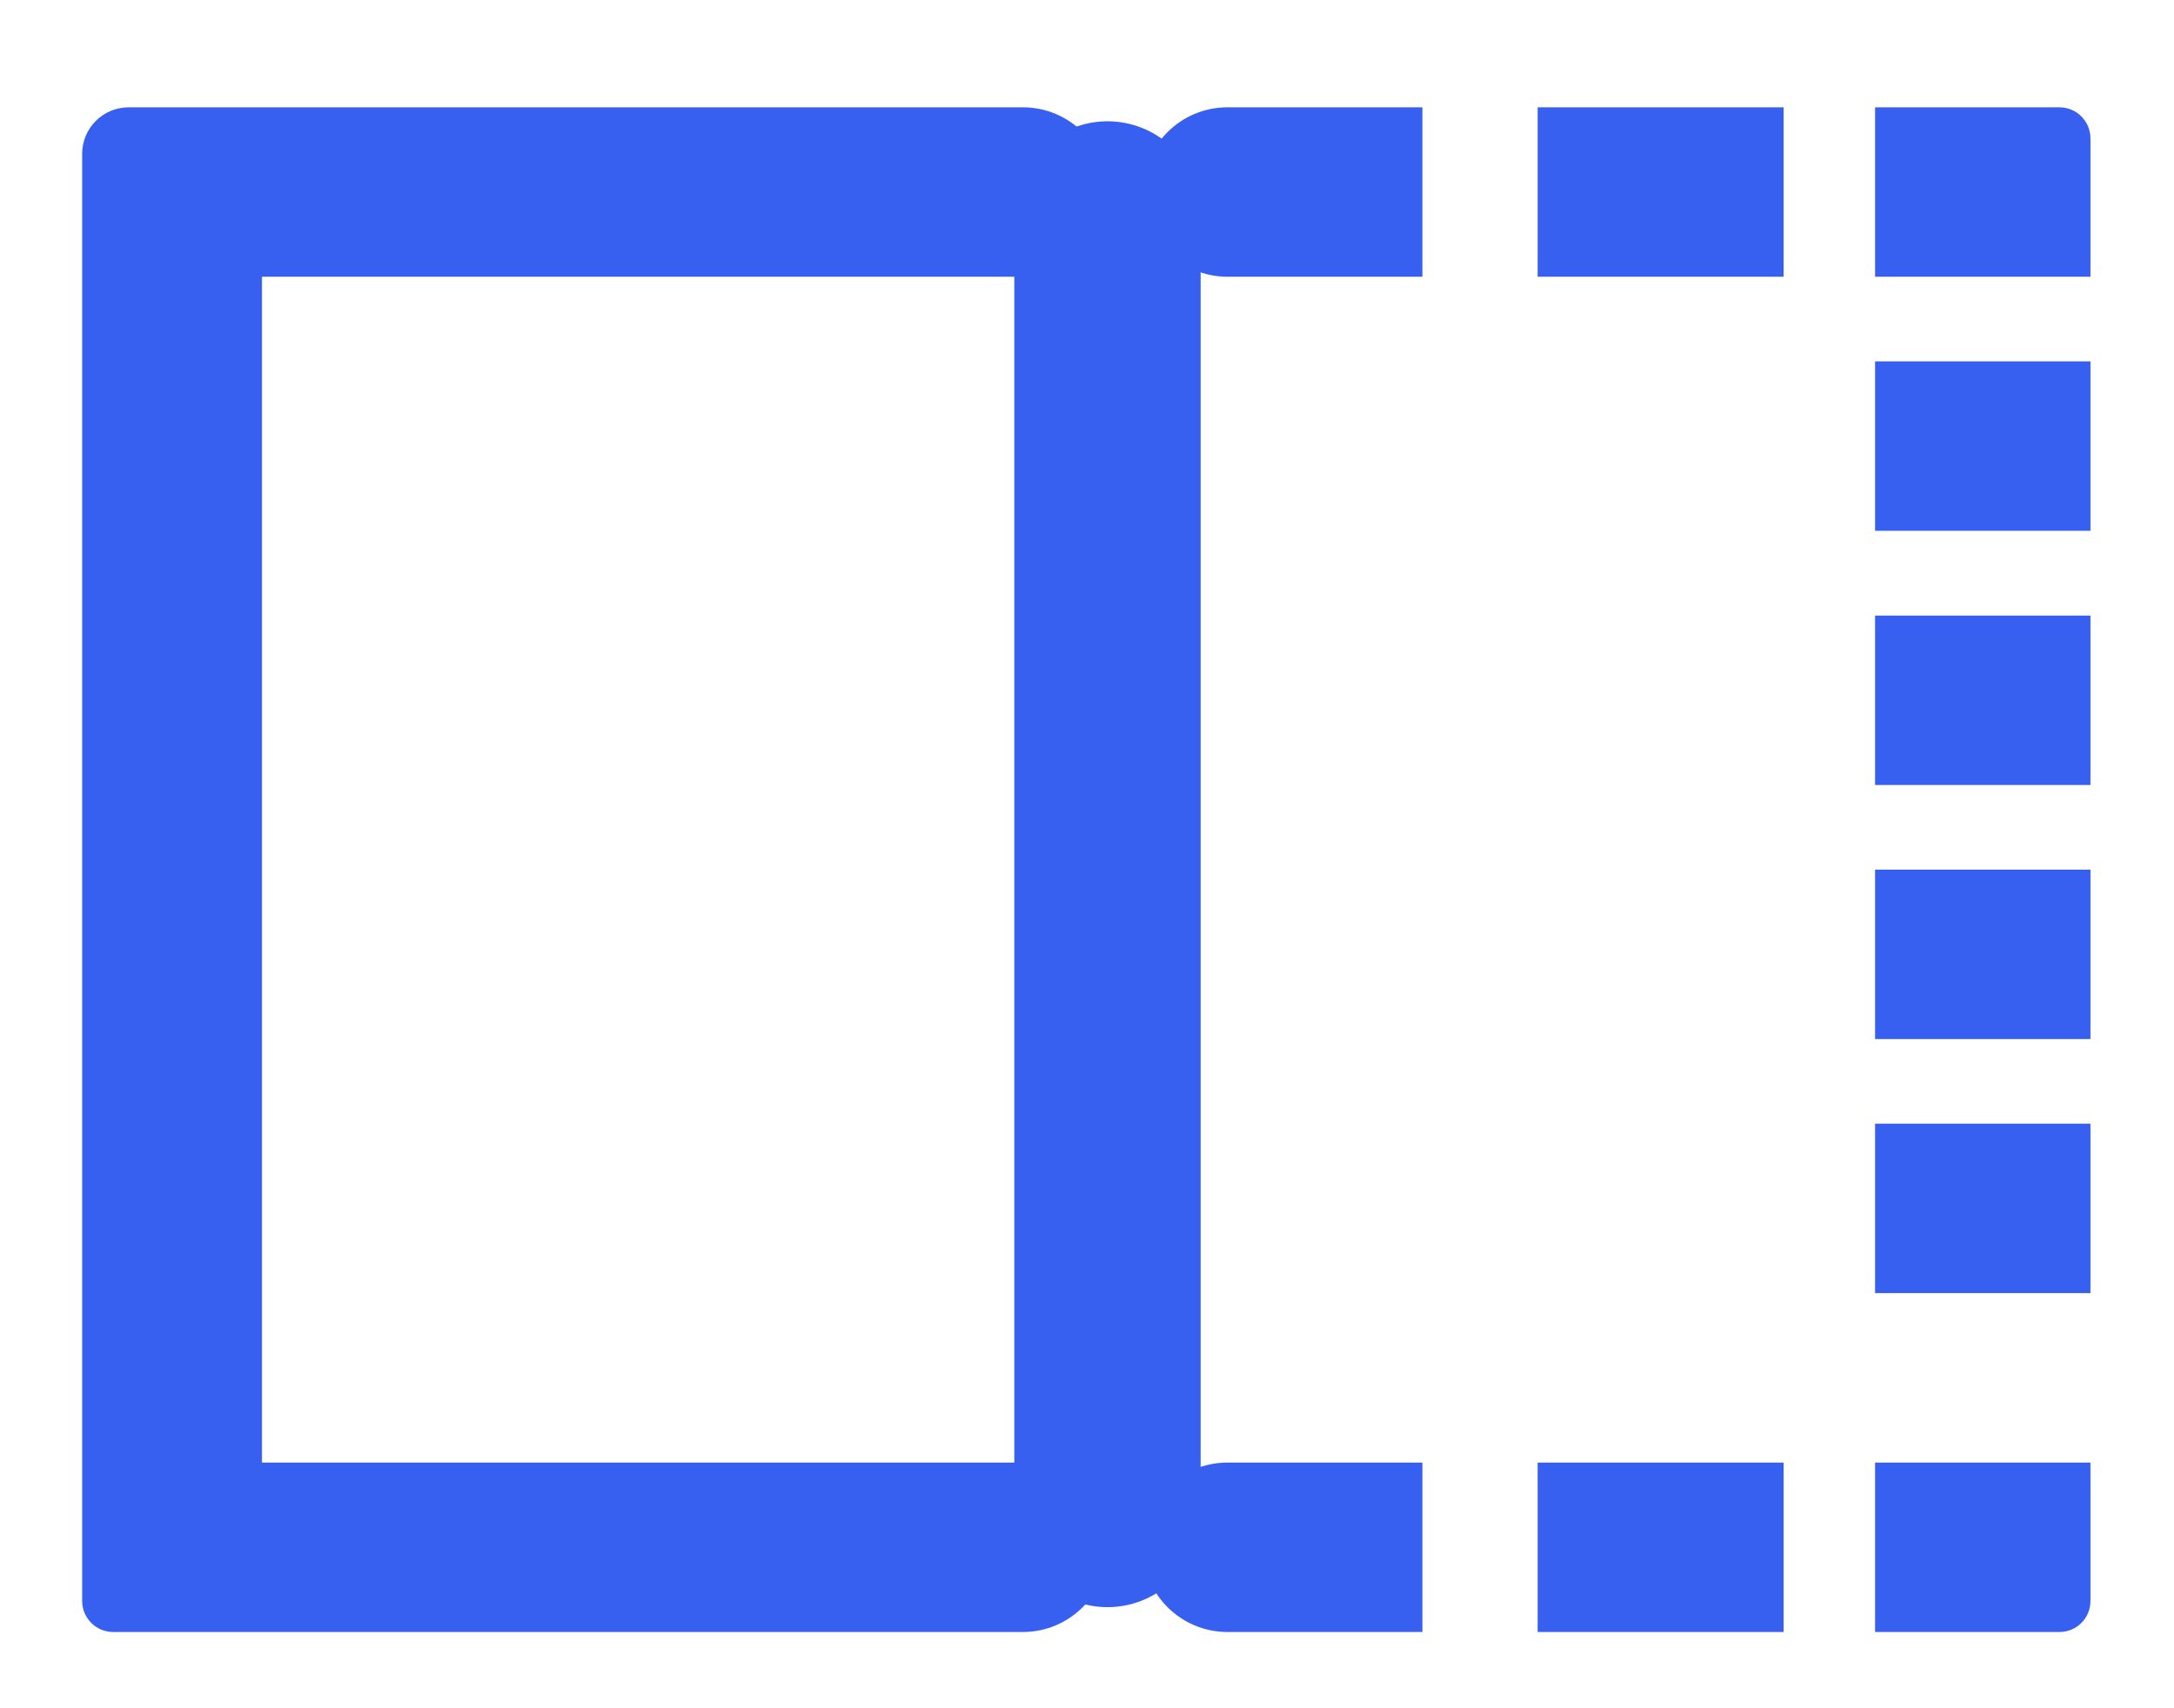 <?xml version="1.0" encoding="UTF-8"?>
<svg width="14px" height="11px" viewBox="0 0 14 11" version="1.1" xmlns="http://www.w3.org/2000/svg" xmlns:xlink="http://www.w3.org/1999/xlink">
    <title>编组 12</title>
    <g id="页面-1" stroke="none" stroke-width="1" fill="none" fill-rule="evenodd">
        <g id="树状列表" transform="translate(-219, -458)">
            <g id="编组-12" transform="translate(219.529, 458.691)">
                <g id="duibi" fill="#3760F0">
                    <path d="M1.158,8.727 L6.058,8.727 C6.359,8.727 6.603,8.971 6.603,9.273 C6.603,9.574 6.359,9.818 6.058,9.818 L0.2,9.818 C0.09,9.818 1.80060529e-16,9.729 0,9.618 L0,0.3 C-2.02906125e-17,0.134 0.134,-1.36097535e-16 0.3,0 L6.058,0 C6.359,7.61786525e-16 6.603,0.244 6.603,0.545 C6.603,0.847 6.359,1.091 6.058,1.091 L1.158,1.091 L1.158,1.091 L1.158,8.727 Z M7.376,9.818 L8.631,9.818 L8.631,9.818 L8.631,8.727 L7.376,8.727 C7.074,8.727 6.83,8.971 6.83,9.273 C6.83,9.574 7.074,9.818 7.376,9.818 Z M9.373,9.818 L10.957,9.818 L10.957,8.727 L9.373,8.727 L9.373,9.818 Z M11.546,9.818 L12.733,9.818 C12.844,9.818 12.933,9.729 12.933,9.618 L12.933,8.727 L12.933,8.727 L11.546,8.727 L11.546,9.818 Z M11.546,6 L12.933,6 L12.933,4.909 L11.546,4.909 L11.546,6 Z M11.546,7.636 L12.933,7.636 L12.933,6.545 L11.546,6.545 L11.546,7.636 Z M11.546,4.364 L12.933,4.364 L12.933,3.273 L11.546,3.273 L11.546,4.364 Z M11.546,2.727 L12.933,2.727 L12.933,1.636 L11.546,1.636 L11.546,2.727 Z M11.546,1.091 L12.933,1.091 L12.933,0.2 C12.933,0.09 12.844,1.33326018e-16 12.733,0 L11.546,0 L11.546,0 L11.546,1.091 Z M9.373,1.091 L10.957,1.091 L10.957,0 L9.373,0 L9.373,1.091 Z M7.376,1.091 L8.631,1.091 L8.631,1.091 L8.631,0 L7.376,0 C7.074,1.66360975e-16 6.83,0.244 6.83,0.545 C6.83,0.847 7.074,1.091 7.376,1.091 Z" id="Fill-1"></path>
                </g>
                <line x1="6.603" y1="0.69" x2="6.603" y2="9.058" id="直线-2" stroke="#3760F0" stroke-width="1.2" stroke-linecap="round"></line>
            </g>
        </g>
    </g>
</svg>